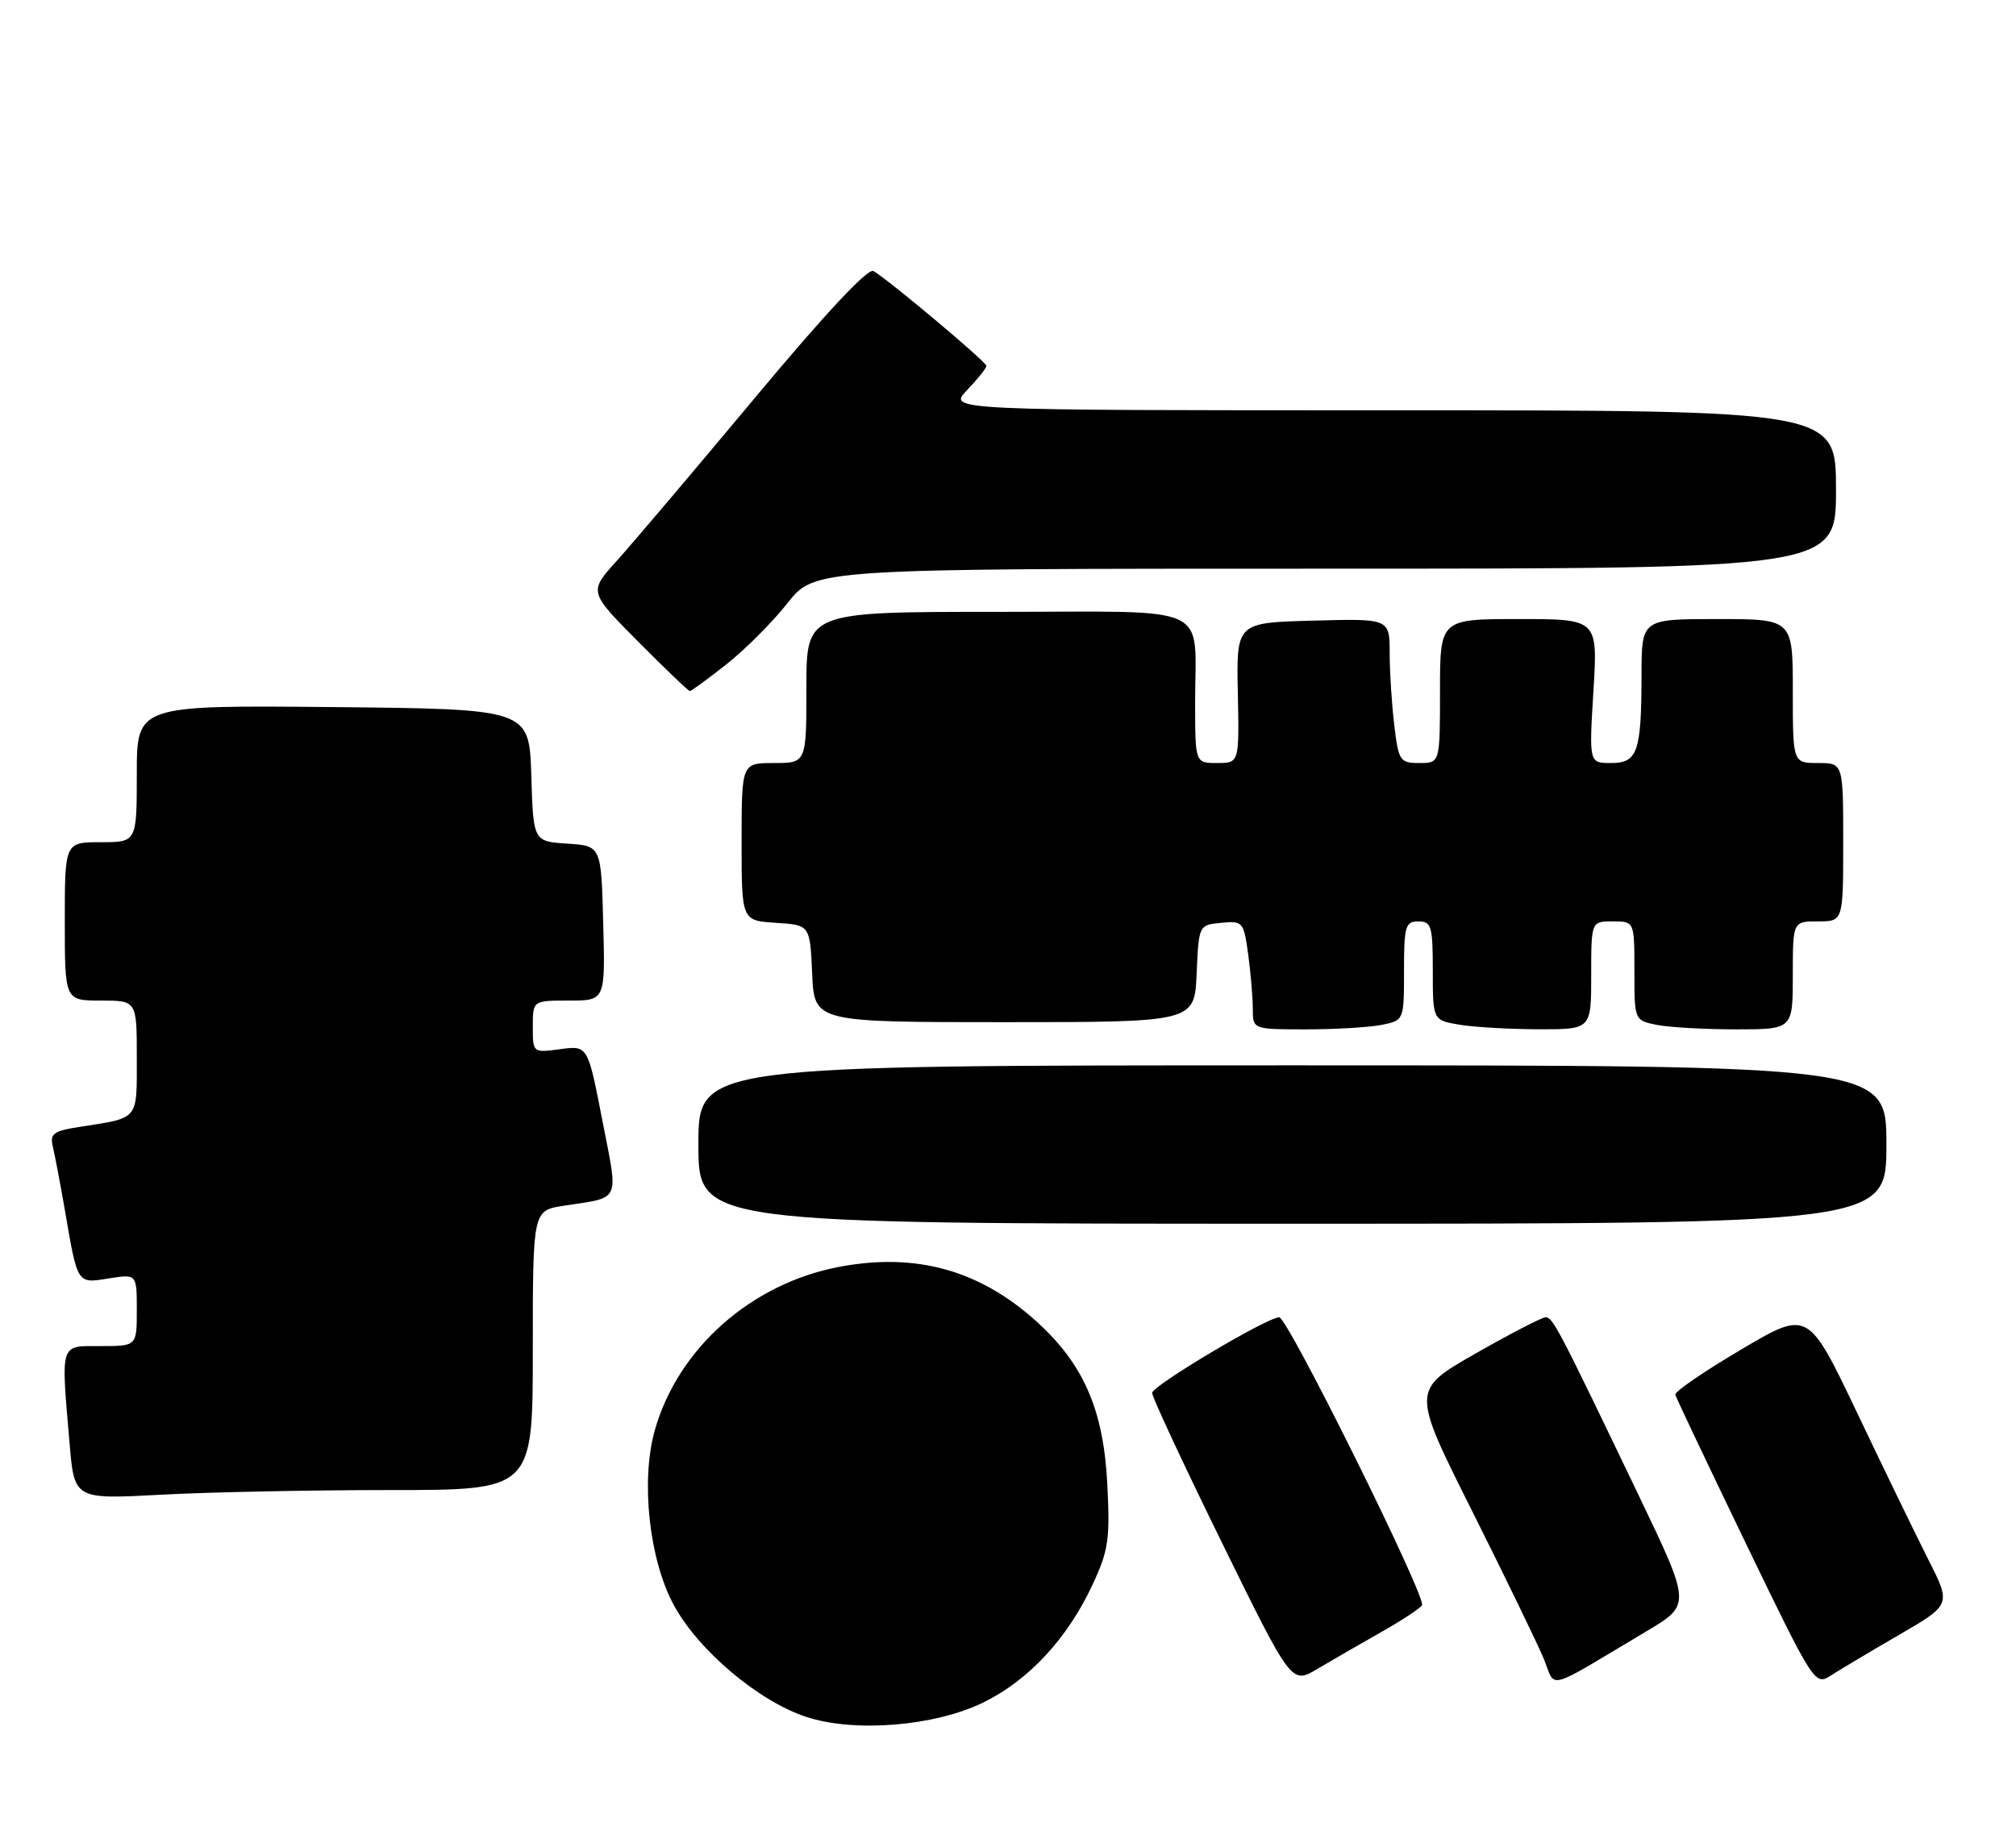 <?xml version="1.0" encoding="UTF-8" standalone="no"?>
<!DOCTYPE svg PUBLIC "-//W3C//DTD SVG 1.1//EN" "http://www.w3.org/Graphics/SVG/1.1/DTD/svg11.dtd" >
<svg xmlns="http://www.w3.org/2000/svg" xmlns:xlink="http://www.w3.org/1999/xlink" version="1.1" viewBox="0 0 280 256">
 <g >
 <path fill="currentColor"
d=" M 136.57 236.51 C 142.88 233.42 148.26 227.62 151.74 220.15 C 153.95 215.42 154.19 213.82 153.79 206.15 C 153.27 195.85 150.50 189.49 143.95 183.57 C 136.04 176.43 127.21 173.98 116.57 175.99 C 104.33 178.30 94.12 187.36 90.93 198.75 C 88.97 205.75 90.17 216.70 93.59 222.99 C 97.01 229.30 105.39 236.36 112.00 238.52 C 118.72 240.72 129.83 239.81 136.57 236.51 Z  M 191.75 226.78 C 194.64 225.15 197.22 223.45 197.50 223.00 C 198.15 221.95 178.84 183.00 177.67 183.00 C 176.00 183.00 160.06 192.49 160.02 193.50 C 160.00 194.05 164.35 203.38 169.68 214.24 C 179.37 233.98 179.37 233.98 182.93 231.87 C 184.90 230.70 188.86 228.42 191.75 226.78 Z  M 228.69 226.61 C 234.88 222.93 234.88 222.93 227.58 207.71 C 216.43 184.45 215.67 183.00 214.67 183.00 C 214.16 183.00 209.76 185.28 204.89 188.06 C 196.05 193.12 196.05 193.12 204.42 209.83 C 209.02 219.02 213.50 228.26 214.38 230.36 C 216.18 234.69 214.30 235.18 228.69 226.61 Z  M 263.74 227.13 C 270.99 222.92 270.99 222.92 267.85 216.71 C 266.12 213.29 261.65 204.08 257.92 196.24 C 251.12 181.98 251.12 181.98 241.81 187.49 C 236.69 190.51 232.58 193.33 232.68 193.75 C 232.78 194.16 237.18 203.43 242.45 214.35 C 251.91 233.93 252.07 234.19 254.27 232.77 C 255.50 231.98 259.76 229.44 263.74 227.13 Z  M 54.16 207.00 C 74.00 207.00 74.00 207.00 74.00 187.59 C 74.00 168.18 74.00 168.18 78.25 167.51 C 86.35 166.26 85.91 167.22 83.65 155.60 C 81.64 145.24 81.64 145.24 77.82 145.75 C 74.00 146.26 74.00 146.26 74.00 142.63 C 74.00 139.00 74.00 139.00 79.03 139.00 C 84.07 139.00 84.07 139.00 83.78 128.25 C 83.50 117.50 83.50 117.50 78.79 117.20 C 74.07 116.89 74.07 116.89 73.79 107.70 C 73.50 98.50 73.50 98.50 46.25 98.23 C 19.00 97.97 19.00 97.97 19.00 107.48 C 19.00 117.00 19.00 117.00 14.00 117.00 C 9.00 117.00 9.00 117.00 9.00 128.00 C 9.00 139.00 9.00 139.00 14.00 139.00 C 19.00 139.00 19.00 139.00 19.00 146.93 C 19.00 155.70 19.37 155.25 11.17 156.53 C 7.38 157.12 6.90 157.47 7.35 159.35 C 7.63 160.53 8.37 164.43 8.99 168.00 C 10.80 178.53 10.66 178.31 15.10 177.60 C 19.00 176.98 19.00 176.98 19.00 181.99 C 19.00 187.00 19.00 187.00 14.00 187.00 C 8.25 187.00 8.46 186.34 9.66 200.49 C 10.32 208.29 10.32 208.29 22.32 207.65 C 28.91 207.29 43.24 207.00 54.16 207.00 Z  M 262.00 159.00 C 262.00 148.00 262.00 148.00 179.50 148.00 C 97.00 148.00 97.00 148.00 97.00 159.00 C 97.00 170.00 97.00 170.00 179.50 170.00 C 262.00 170.00 262.00 170.00 262.00 159.00 Z  M 191.88 142.38 C 195.00 141.75 195.00 141.75 195.00 134.88 C 195.00 128.67 195.19 128.00 197.00 128.00 C 198.81 128.00 199.00 128.67 199.00 134.87 C 199.00 141.74 199.00 141.74 202.75 142.36 C 204.81 142.70 209.76 142.98 213.75 142.99 C 221.00 143.00 221.00 143.00 221.00 135.50 C 221.00 128.00 221.00 128.00 224.00 128.00 C 227.00 128.00 227.00 128.00 227.00 134.88 C 227.00 141.75 227.00 141.75 230.12 142.38 C 231.84 142.72 236.79 143.00 241.12 143.00 C 249.00 143.00 249.00 143.00 249.00 135.50 C 249.00 128.00 249.00 128.00 252.50 128.00 C 256.00 128.00 256.00 128.00 256.00 117.00 C 256.00 106.00 256.00 106.00 252.50 106.00 C 249.00 106.00 249.00 106.00 249.00 96.00 C 249.00 86.00 249.00 86.00 238.50 86.00 C 228.00 86.00 228.00 86.00 227.99 93.75 C 227.97 104.52 227.45 106.00 223.73 106.00 C 220.70 106.00 220.70 106.00 221.31 96.00 C 221.92 86.00 221.92 86.00 210.96 86.00 C 200.00 86.00 200.00 86.00 200.00 96.00 C 200.00 106.00 200.00 106.00 197.14 106.00 C 194.44 106.00 194.24 105.71 193.65 100.75 C 193.30 97.86 193.01 93.35 193.01 90.72 C 193.00 85.93 193.00 85.93 182.36 86.22 C 171.72 86.50 171.72 86.50 171.92 96.25 C 172.12 106.00 172.12 106.00 169.06 106.00 C 166.00 106.00 166.00 106.00 165.99 97.75 C 165.96 83.61 168.97 85.00 138.38 85.00 C 112.00 85.00 112.00 85.00 112.00 95.50 C 112.00 106.00 112.00 106.00 107.50 106.00 C 103.00 106.00 103.00 106.00 103.00 116.95 C 103.00 127.89 103.00 127.89 107.75 128.20 C 112.50 128.50 112.50 128.50 112.80 135.25 C 113.09 142.00 113.09 142.00 139.50 142.00 C 165.91 142.00 165.91 142.00 166.20 135.25 C 166.50 128.50 166.50 128.50 169.61 128.20 C 172.61 127.90 172.74 128.05 173.36 132.59 C 173.71 135.17 174.00 138.57 174.00 140.14 C 174.00 143.00 174.00 143.00 181.38 143.00 C 185.43 143.00 190.16 142.72 191.88 142.38 Z  M 100.89 92.29 C 103.47 90.25 107.29 86.43 109.37 83.79 C 113.15 79.00 113.15 79.00 184.07 79.00 C 255.00 79.00 255.00 79.00 255.00 68.00 C 255.00 57.00 255.00 57.00 193.31 57.00 C 131.63 57.00 131.63 57.00 134.31 54.20 C 135.79 52.65 137.00 51.14 137.00 50.83 C 137.00 50.27 123.55 38.98 121.31 37.65 C 120.55 37.21 114.58 43.59 104.88 55.23 C 96.50 65.28 87.87 75.46 85.71 77.86 C 81.76 82.21 81.76 82.21 88.61 89.11 C 92.37 92.90 95.61 96.00 95.82 96.00 C 96.02 96.00 98.30 94.33 100.89 92.29 Z "/>
</g>
</svg>